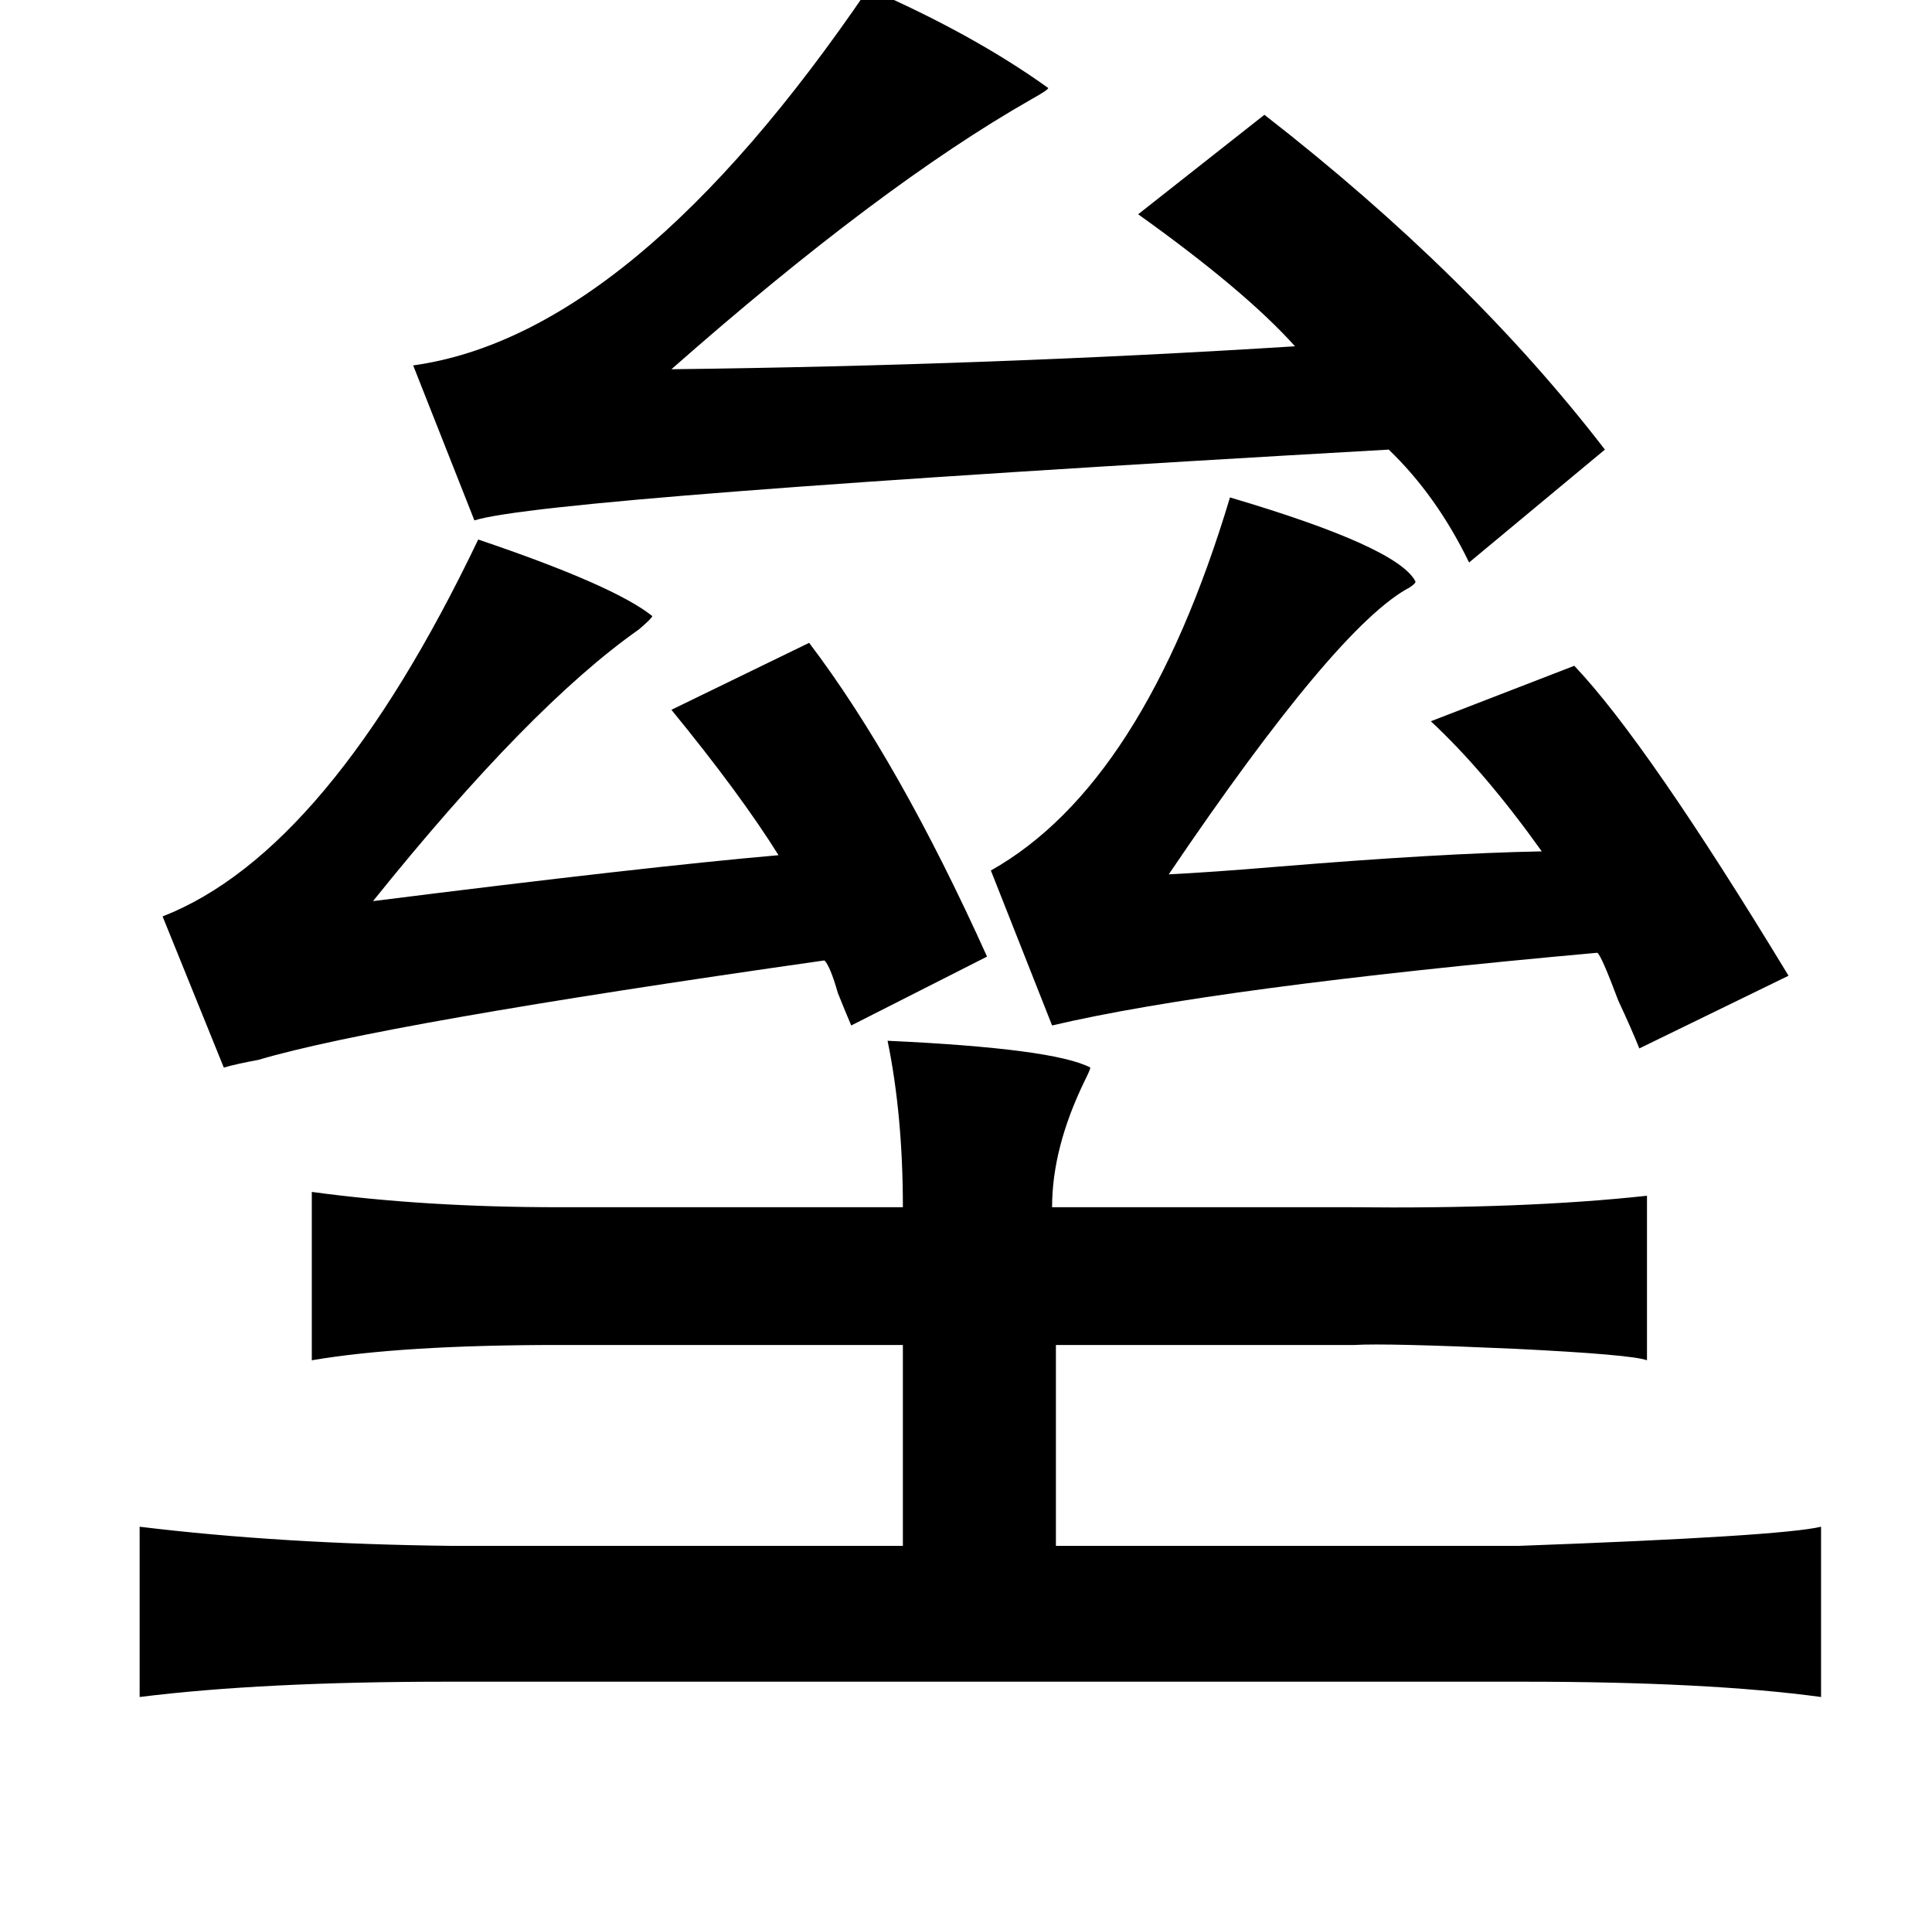 <?xml version="1.0" standalone="no"?>
<!DOCTYPE svg PUBLIC "-//W3C//DTD SVG 1.1//EN" "http://www.w3.org/Graphics/SVG/1.1/DTD/svg11.dtd" >
<svg xmlns="http://www.w3.org/2000/svg" xmlns:xlink="http://www.w3.org/1999/xlink" version="1.1" viewBox="-10 0 1010 1000">
   <path fill="currentColor"
d="M444 -6q55 24 94 52q0 1 -9 6q-79 45 -188 141q167 -2 326 -12q-26 -29 -82 -69l66 -52q108 84 178 175l-71 59q-17 -35 -42 -59q-440 25 -478 37l-32 -81q115 -16 238 -197zM633 260q88 26 97 44q0 1 -3 3q-38 20 -126 150q21 -1 57 -4q85 -7 138 -8q-30 -42 -58 -68
l75 -29q38 40 112 162l-78 38q-4 -10 -11 -25q-9 -24 -11 -25q-200 18 -285 38l-32 -81q80 -45 125 -195zM240 282q71 24 91 40q0 1 -7 7q-57 40 -139 142q143 -18 212 -24q-20 -32 -56 -76l72 -35q47 62 93 164l-71 36q-3 -7 -7 -17q-4 -14 -7 -17q-232 33 -296 52
q-11 2 -18 4l-32 -79q87 -34 165 -197zM454 544q87 4 106 14q0 1 -3 7q-17 35 -17 66h156q91 1 155 -6v86q-8 -3 -69 -6q-67 -3 -84 -2h-156v105h242q137 -5 158 -10v89q-59 -8 -156 -8h-562q-97 0 -161 8v-89q74 9 163 10h236v-105h-180q-82 0 -129 8v-88q59 8 129 8h180
q0 -48 -8 -87z" />
</svg>
